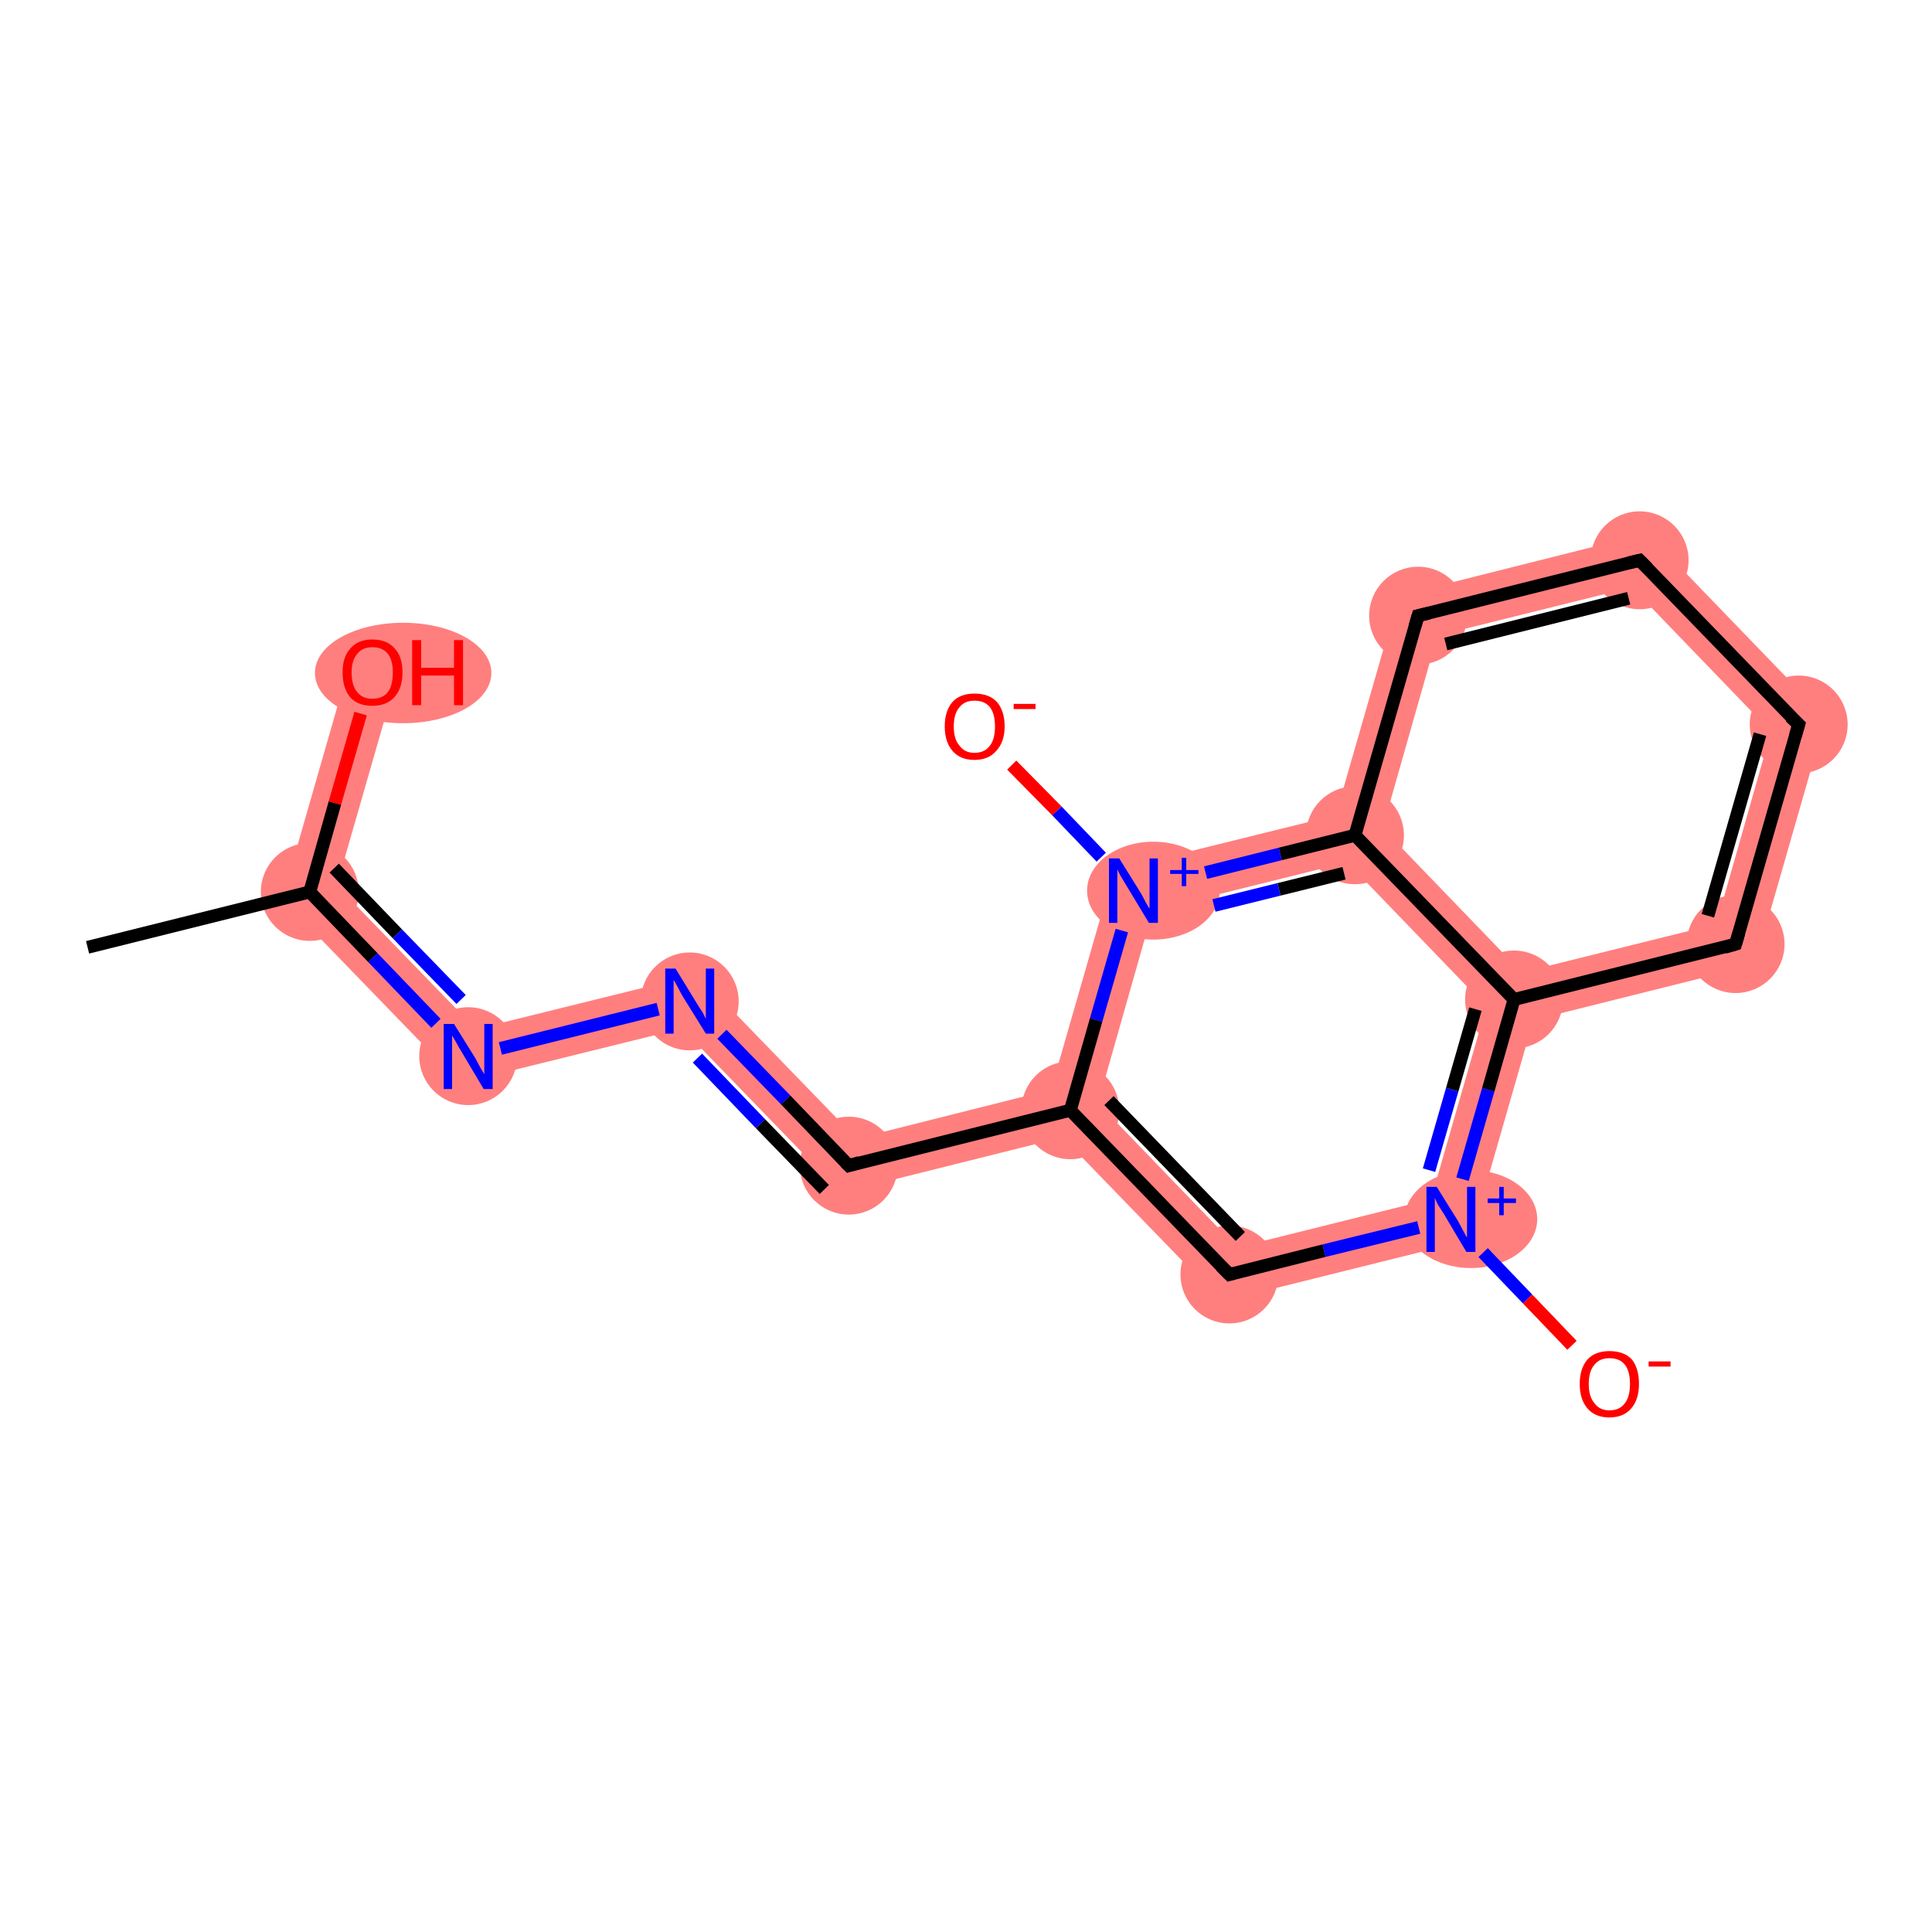 <?xml version='1.0' encoding='iso-8859-1'?>
<svg version='1.1' baseProfile='full'
              xmlns='http://www.w3.org/2000/svg'
                      xmlns:rdkit='http://www.rdkit.org/xml'
                      xmlns:xlink='http://www.w3.org/1999/xlink'
                  xml:space='preserve'
width='300px' height='300px' viewBox='0 0 300 300'>
<!-- END OF HEADER -->
<rect style='opacity:1.0;fill:#FFFFFF;stroke:none' width='300.0' height='300.0' x='0.0' y='0.0'> </rect>
<path class='bond-1 atom-1 atom-2' d='M 54.2,103.4 L 61.5,105.5 L 52.3,137.5 L 43.8,139.6 Z' style='fill:#FF7F7F;fill-rule:evenodd;fill-opacity:1;stroke:#FF7F7F;stroke-width:0.0px;stroke-linecap:butt;stroke-linejoin:miter;stroke-opacity:1;' />
<path class='bond-2 atom-1 atom-3' d='M 52.3,137.5 L 73.9,159.8 L 71.5,168.2 L 43.8,139.6 Z' style='fill:#FF7F7F;fill-rule:evenodd;fill-opacity:1;stroke:#FF7F7F;stroke-width:0.0px;stroke-linecap:butt;stroke-linejoin:miter;stroke-opacity:1;' />
<path class='bond-3 atom-3 atom-4' d='M 108.3,151.3 L 105.9,159.7 L 71.5,168.2 L 73.9,159.8 Z' style='fill:#FF7F7F;fill-rule:evenodd;fill-opacity:1;stroke:#FF7F7F;stroke-width:0.0px;stroke-linecap:butt;stroke-linejoin:miter;stroke-opacity:1;' />
<path class='bond-4 atom-4 atom-5' d='M 108.3,151.3 L 133.0,176.8 L 130.6,185.2 L 105.9,159.7 Z' style='fill:#FF7F7F;fill-rule:evenodd;fill-opacity:1;stroke:#FF7F7F;stroke-width:0.0px;stroke-linecap:butt;stroke-linejoin:miter;stroke-opacity:1;' />
<path class='bond-5 atom-5 atom-6' d='M 163.2,169.2 L 166.2,172.4 L 165.0,176.6 L 130.6,185.2 L 133.0,176.8 Z' style='fill:#FF7F7F;fill-rule:evenodd;fill-opacity:1;stroke:#FF7F7F;stroke-width:0.0px;stroke-linecap:butt;stroke-linejoin:miter;stroke-opacity:1;' />
<path class='bond-6 atom-6 atom-7' d='M 170.5,171.3 L 192.1,193.7 L 189.7,202.1 L 165.0,176.6 L 166.2,172.4 Z' style='fill:#FF7F7F;fill-rule:evenodd;fill-opacity:1;stroke:#FF7F7F;stroke-width:0.0px;stroke-linecap:butt;stroke-linejoin:miter;stroke-opacity:1;' />
<path class='bond-17 atom-6 atom-16' d='M 173.0,135.1 L 179.0,141.4 L 170.5,171.3 L 166.2,172.4 L 163.2,169.2 Z' style='fill:#FF7F7F;fill-rule:evenodd;fill-opacity:1;stroke:#FF7F7F;stroke-width:0.0px;stroke-linecap:butt;stroke-linejoin:miter;stroke-opacity:1;' />
<path class='bond-7 atom-7 atom-8' d='M 222.2,186.2 L 228.3,192.5 L 189.7,202.1 L 192.1,193.7 Z' style='fill:#FF7F7F;fill-rule:evenodd;fill-opacity:1;stroke:#FF7F7F;stroke-width:0.0px;stroke-linecap:butt;stroke-linejoin:miter;stroke-opacity:1;' />
<path class='bond-9 atom-8 atom-10' d='M 235.1,155.2 L 238.1,158.4 L 228.3,192.5 L 222.2,186.2 L 230.8,156.3 Z' style='fill:#FF7F7F;fill-rule:evenodd;fill-opacity:1;stroke:#FF7F7F;stroke-width:0.0px;stroke-linecap:butt;stroke-linejoin:miter;stroke-opacity:1;' />
<path class='bond-10 atom-10 atom-11' d='M 266.5,143.5 L 272.5,149.8 L 238.1,158.4 L 235.1,155.2 L 236.3,151.0 Z' style='fill:#FF7F7F;fill-rule:evenodd;fill-opacity:1;stroke:#FF7F7F;stroke-width:0.0px;stroke-linecap:butt;stroke-linejoin:miter;stroke-opacity:1;' />
<path class='bond-18 atom-10 atom-15' d='M 214.7,128.6 L 236.3,151.0 L 235.1,155.2 L 230.8,156.3 L 209.2,133.9 L 210.4,129.7 Z' style='fill:#FF7F7F;fill-rule:evenodd;fill-opacity:1;stroke:#FF7F7F;stroke-width:0.0px;stroke-linecap:butt;stroke-linejoin:miter;stroke-opacity:1;' />
<path class='bond-11 atom-11 atom-12' d='M 283.5,111.5 L 272.5,149.8 L 266.5,143.5 L 275.0,113.6 Z' style='fill:#FF7F7F;fill-rule:evenodd;fill-opacity:1;stroke:#FF7F7F;stroke-width:0.0px;stroke-linecap:butt;stroke-linejoin:miter;stroke-opacity:1;' />
<path class='bond-12 atom-12 atom-13' d='M 255.8,82.8 L 283.5,111.5 L 275.0,113.6 L 253.4,91.2 Z' style='fill:#FF7F7F;fill-rule:evenodd;fill-opacity:1;stroke:#FF7F7F;stroke-width:0.0px;stroke-linecap:butt;stroke-linejoin:miter;stroke-opacity:1;' />
<path class='bond-13 atom-13 atom-14' d='M 255.8,82.8 L 253.4,91.2 L 223.2,98.7 L 217.2,92.5 Z' style='fill:#FF7F7F;fill-rule:evenodd;fill-opacity:1;stroke:#FF7F7F;stroke-width:0.0px;stroke-linecap:butt;stroke-linejoin:miter;stroke-opacity:1;' />
<path class='bond-14 atom-14 atom-15' d='M 217.2,92.5 L 223.2,98.7 L 214.7,128.6 L 210.4,129.7 L 207.4,126.6 Z' style='fill:#FF7F7F;fill-rule:evenodd;fill-opacity:1;stroke:#FF7F7F;stroke-width:0.0px;stroke-linecap:butt;stroke-linejoin:miter;stroke-opacity:1;' />
<path class='bond-15 atom-15 atom-16' d='M 207.4,126.6 L 210.4,129.7 L 209.2,133.9 L 179.0,141.4 L 173.0,135.1 Z' style='fill:#FF7F7F;fill-rule:evenodd;fill-opacity:1;stroke:#FF7F7F;stroke-width:0.0px;stroke-linecap:butt;stroke-linejoin:miter;stroke-opacity:1;' />
<ellipse cx='48.1' cy='138.5' rx='7.1' ry='7.1' class='atom-1'  style='fill:#FF7F7F;fill-rule:evenodd;stroke:#FF7F7F;stroke-width:1.0px;stroke-linecap:butt;stroke-linejoin:miter;stroke-opacity:1' />
<ellipse cx='62.6' cy='104.5' rx='13.2' ry='7.3' class='atom-2'  style='fill:#FF7F7F;fill-rule:evenodd;stroke:#FF7F7F;stroke-width:1.0px;stroke-linecap:butt;stroke-linejoin:miter;stroke-opacity:1' />
<ellipse cx='72.7' cy='164.0' rx='7.1' ry='7.1' class='atom-3'  style='fill:#FF7F7F;fill-rule:evenodd;stroke:#FF7F7F;stroke-width:1.0px;stroke-linecap:butt;stroke-linejoin:miter;stroke-opacity:1' />
<ellipse cx='107.1' cy='155.5' rx='7.1' ry='7.1' class='atom-4'  style='fill:#FF7F7F;fill-rule:evenodd;stroke:#FF7F7F;stroke-width:1.0px;stroke-linecap:butt;stroke-linejoin:miter;stroke-opacity:1' />
<ellipse cx='131.8' cy='181.0' rx='7.1' ry='7.1' class='atom-5'  style='fill:#FF7F7F;fill-rule:evenodd;stroke:#FF7F7F;stroke-width:1.0px;stroke-linecap:butt;stroke-linejoin:miter;stroke-opacity:1' />
<ellipse cx='166.2' cy='172.4' rx='7.1' ry='7.1' class='atom-6'  style='fill:#FF7F7F;fill-rule:evenodd;stroke:#FF7F7F;stroke-width:1.0px;stroke-linecap:butt;stroke-linejoin:miter;stroke-opacity:1' />
<ellipse cx='190.9' cy='197.9' rx='7.1' ry='7.1' class='atom-7'  style='fill:#FF7F7F;fill-rule:evenodd;stroke:#FF7F7F;stroke-width:1.0px;stroke-linecap:butt;stroke-linejoin:miter;stroke-opacity:1' />
<ellipse cx='228.4' cy='189.3' rx='9.8' ry='7.1' class='atom-8'  style='fill:#FF7F7F;fill-rule:evenodd;stroke:#FF7F7F;stroke-width:1.0px;stroke-linecap:butt;stroke-linejoin:miter;stroke-opacity:1' />
<ellipse cx='235.1' cy='155.2' rx='7.1' ry='7.1' class='atom-10'  style='fill:#FF7F7F;fill-rule:evenodd;stroke:#FF7F7F;stroke-width:1.0px;stroke-linecap:butt;stroke-linejoin:miter;stroke-opacity:1' />
<ellipse cx='269.5' cy='146.6' rx='7.1' ry='7.1' class='atom-11'  style='fill:#FF7F7F;fill-rule:evenodd;stroke:#FF7F7F;stroke-width:1.0px;stroke-linecap:butt;stroke-linejoin:miter;stroke-opacity:1' />
<ellipse cx='279.3' cy='112.5' rx='7.1' ry='7.1' class='atom-12'  style='fill:#FF7F7F;fill-rule:evenodd;stroke:#FF7F7F;stroke-width:1.0px;stroke-linecap:butt;stroke-linejoin:miter;stroke-opacity:1' />
<ellipse cx='254.6' cy='87.0' rx='7.1' ry='7.1' class='atom-13'  style='fill:#FF7F7F;fill-rule:evenodd;stroke:#FF7F7F;stroke-width:1.0px;stroke-linecap:butt;stroke-linejoin:miter;stroke-opacity:1' />
<ellipse cx='220.2' cy='95.6' rx='7.1' ry='7.1' class='atom-14'  style='fill:#FF7F7F;fill-rule:evenodd;stroke:#FF7F7F;stroke-width:1.0px;stroke-linecap:butt;stroke-linejoin:miter;stroke-opacity:1' />
<ellipse cx='210.4' cy='129.7' rx='7.1' ry='7.1' class='atom-15'  style='fill:#FF7F7F;fill-rule:evenodd;stroke:#FF7F7F;stroke-width:1.0px;stroke-linecap:butt;stroke-linejoin:miter;stroke-opacity:1' />
<ellipse cx='179.1' cy='138.3' rx='9.8' ry='7.1' class='atom-16'  style='fill:#FF7F7F;fill-rule:evenodd;stroke:#FF7F7F;stroke-width:1.0px;stroke-linecap:butt;stroke-linejoin:miter;stroke-opacity:1' />
<path class='bond-0 atom-0 atom-1' d='M 13.6,147.1 L 48.1,138.5' style='fill:none;fill-rule:evenodd;stroke:#000000;stroke-width:2.0px;stroke-linecap:butt;stroke-linejoin:miter;stroke-opacity:1' />
<path class='bond-1 atom-1 atom-2' d='M 48.1,138.5 L 52.0,124.7' style='fill:none;fill-rule:evenodd;stroke:#000000;stroke-width:2.0px;stroke-linecap:butt;stroke-linejoin:miter;stroke-opacity:1' />
<path class='bond-1 atom-1 atom-2' d='M 52.0,124.7 L 56.0,110.8' style='fill:none;fill-rule:evenodd;stroke:#FF0000;stroke-width:2.0px;stroke-linecap:butt;stroke-linejoin:miter;stroke-opacity:1' />
<path class='bond-2 atom-1 atom-3' d='M 48.1,138.5 L 57.9,148.7' style='fill:none;fill-rule:evenodd;stroke:#000000;stroke-width:2.0px;stroke-linecap:butt;stroke-linejoin:miter;stroke-opacity:1' />
<path class='bond-2 atom-1 atom-3' d='M 57.9,148.7 L 67.7,158.9' style='fill:none;fill-rule:evenodd;stroke:#0000FF;stroke-width:2.0px;stroke-linecap:butt;stroke-linejoin:miter;stroke-opacity:1' />
<path class='bond-2 atom-1 atom-3' d='M 51.9,134.8 L 61.7,145.0' style='fill:none;fill-rule:evenodd;stroke:#000000;stroke-width:2.0px;stroke-linecap:butt;stroke-linejoin:miter;stroke-opacity:1' />
<path class='bond-2 atom-1 atom-3' d='M 61.7,145.0 L 71.6,155.2' style='fill:none;fill-rule:evenodd;stroke:#0000FF;stroke-width:2.0px;stroke-linecap:butt;stroke-linejoin:miter;stroke-opacity:1' />
<path class='bond-3 atom-3 atom-4' d='M 77.7,162.8 L 102.2,156.7' style='fill:none;fill-rule:evenodd;stroke:#0000FF;stroke-width:2.0px;stroke-linecap:butt;stroke-linejoin:miter;stroke-opacity:1' />
<path class='bond-4 atom-4 atom-5' d='M 112.1,160.6 L 122.0,170.8' style='fill:none;fill-rule:evenodd;stroke:#0000FF;stroke-width:2.0px;stroke-linecap:butt;stroke-linejoin:miter;stroke-opacity:1' />
<path class='bond-4 atom-4 atom-5' d='M 122.0,170.8 L 131.8,181.0' style='fill:none;fill-rule:evenodd;stroke:#000000;stroke-width:2.0px;stroke-linecap:butt;stroke-linejoin:miter;stroke-opacity:1' />
<path class='bond-4 atom-4 atom-5' d='M 108.3,164.3 L 118.1,174.5' style='fill:none;fill-rule:evenodd;stroke:#0000FF;stroke-width:2.0px;stroke-linecap:butt;stroke-linejoin:miter;stroke-opacity:1' />
<path class='bond-4 atom-4 atom-5' d='M 118.1,174.5 L 128.0,184.7' style='fill:none;fill-rule:evenodd;stroke:#000000;stroke-width:2.0px;stroke-linecap:butt;stroke-linejoin:miter;stroke-opacity:1' />
<path class='bond-5 atom-5 atom-6' d='M 131.8,181.0 L 166.2,172.4' style='fill:none;fill-rule:evenodd;stroke:#000000;stroke-width:2.0px;stroke-linecap:butt;stroke-linejoin:miter;stroke-opacity:1' />
<path class='bond-6 atom-6 atom-7' d='M 166.2,172.4 L 190.9,197.9' style='fill:none;fill-rule:evenodd;stroke:#000000;stroke-width:2.0px;stroke-linecap:butt;stroke-linejoin:miter;stroke-opacity:1' />
<path class='bond-6 atom-6 atom-7' d='M 172.2,170.9 L 192.6,192.0' style='fill:none;fill-rule:evenodd;stroke:#000000;stroke-width:2.0px;stroke-linecap:butt;stroke-linejoin:miter;stroke-opacity:1' />
<path class='bond-7 atom-7 atom-8' d='M 190.9,197.9 L 205.6,194.2' style='fill:none;fill-rule:evenodd;stroke:#000000;stroke-width:2.0px;stroke-linecap:butt;stroke-linejoin:miter;stroke-opacity:1' />
<path class='bond-7 atom-7 atom-8' d='M 205.6,194.2 L 220.3,190.6' style='fill:none;fill-rule:evenodd;stroke:#0000FF;stroke-width:2.0px;stroke-linecap:butt;stroke-linejoin:miter;stroke-opacity:1' />
<path class='bond-8 atom-8 atom-9' d='M 230.3,194.5 L 237.2,201.7' style='fill:none;fill-rule:evenodd;stroke:#0000FF;stroke-width:2.0px;stroke-linecap:butt;stroke-linejoin:miter;stroke-opacity:1' />
<path class='bond-8 atom-8 atom-9' d='M 237.2,201.7 L 244.1,208.9' style='fill:none;fill-rule:evenodd;stroke:#FF0000;stroke-width:2.0px;stroke-linecap:butt;stroke-linejoin:miter;stroke-opacity:1' />
<path class='bond-9 atom-8 atom-10' d='M 227.1,183.1 L 231.1,169.2' style='fill:none;fill-rule:evenodd;stroke:#0000FF;stroke-width:2.0px;stroke-linecap:butt;stroke-linejoin:miter;stroke-opacity:1' />
<path class='bond-9 atom-8 atom-10' d='M 231.1,169.2 L 235.1,155.2' style='fill:none;fill-rule:evenodd;stroke:#000000;stroke-width:2.0px;stroke-linecap:butt;stroke-linejoin:miter;stroke-opacity:1' />
<path class='bond-9 atom-8 atom-10' d='M 221.9,181.7 L 225.5,169.2' style='fill:none;fill-rule:evenodd;stroke:#0000FF;stroke-width:2.0px;stroke-linecap:butt;stroke-linejoin:miter;stroke-opacity:1' />
<path class='bond-9 atom-8 atom-10' d='M 225.5,169.2 L 229.1,156.7' style='fill:none;fill-rule:evenodd;stroke:#000000;stroke-width:2.0px;stroke-linecap:butt;stroke-linejoin:miter;stroke-opacity:1' />
<path class='bond-10 atom-10 atom-11' d='M 235.1,155.2 L 269.5,146.6' style='fill:none;fill-rule:evenodd;stroke:#000000;stroke-width:2.0px;stroke-linecap:butt;stroke-linejoin:miter;stroke-opacity:1' />
<path class='bond-11 atom-11 atom-12' d='M 269.5,146.6 L 279.3,112.5' style='fill:none;fill-rule:evenodd;stroke:#000000;stroke-width:2.0px;stroke-linecap:butt;stroke-linejoin:miter;stroke-opacity:1' />
<path class='bond-11 atom-11 atom-12' d='M 265.2,142.2 L 273.3,114.0' style='fill:none;fill-rule:evenodd;stroke:#000000;stroke-width:2.0px;stroke-linecap:butt;stroke-linejoin:miter;stroke-opacity:1' />
<path class='bond-12 atom-12 atom-13' d='M 279.3,112.5 L 254.6,87.0' style='fill:none;fill-rule:evenodd;stroke:#000000;stroke-width:2.0px;stroke-linecap:butt;stroke-linejoin:miter;stroke-opacity:1' />
<path class='bond-13 atom-13 atom-14' d='M 254.6,87.0 L 220.2,95.6' style='fill:none;fill-rule:evenodd;stroke:#000000;stroke-width:2.0px;stroke-linecap:butt;stroke-linejoin:miter;stroke-opacity:1' />
<path class='bond-13 atom-13 atom-14' d='M 252.9,92.9 L 224.5,100.0' style='fill:none;fill-rule:evenodd;stroke:#000000;stroke-width:2.0px;stroke-linecap:butt;stroke-linejoin:miter;stroke-opacity:1' />
<path class='bond-14 atom-14 atom-15' d='M 220.2,95.6 L 210.4,129.7' style='fill:none;fill-rule:evenodd;stroke:#000000;stroke-width:2.0px;stroke-linecap:butt;stroke-linejoin:miter;stroke-opacity:1' />
<path class='bond-15 atom-15 atom-16' d='M 210.4,129.7 L 198.8,132.6' style='fill:none;fill-rule:evenodd;stroke:#000000;stroke-width:2.0px;stroke-linecap:butt;stroke-linejoin:miter;stroke-opacity:1' />
<path class='bond-15 atom-15 atom-16' d='M 198.8,132.6 L 187.2,135.5' style='fill:none;fill-rule:evenodd;stroke:#0000FF;stroke-width:2.0px;stroke-linecap:butt;stroke-linejoin:miter;stroke-opacity:1' />
<path class='bond-15 atom-15 atom-16' d='M 208.7,135.6 L 198.6,138.1' style='fill:none;fill-rule:evenodd;stroke:#000000;stroke-width:2.0px;stroke-linecap:butt;stroke-linejoin:miter;stroke-opacity:1' />
<path class='bond-15 atom-15 atom-16' d='M 198.6,138.1 L 188.5,140.6' style='fill:none;fill-rule:evenodd;stroke:#0000FF;stroke-width:2.0px;stroke-linecap:butt;stroke-linejoin:miter;stroke-opacity:1' />
<path class='bond-16 atom-16 atom-17' d='M 171.0,133.1 L 164.1,125.9' style='fill:none;fill-rule:evenodd;stroke:#0000FF;stroke-width:2.0px;stroke-linecap:butt;stroke-linejoin:miter;stroke-opacity:1' />
<path class='bond-16 atom-16 atom-17' d='M 164.1,125.9 L 157.1,118.8' style='fill:none;fill-rule:evenodd;stroke:#FF0000;stroke-width:2.0px;stroke-linecap:butt;stroke-linejoin:miter;stroke-opacity:1' />
<path class='bond-17 atom-16 atom-6' d='M 174.2,144.5 L 170.2,158.4' style='fill:none;fill-rule:evenodd;stroke:#0000FF;stroke-width:2.0px;stroke-linecap:butt;stroke-linejoin:miter;stroke-opacity:1' />
<path class='bond-17 atom-16 atom-6' d='M 170.2,158.4 L 166.2,172.4' style='fill:none;fill-rule:evenodd;stroke:#000000;stroke-width:2.0px;stroke-linecap:butt;stroke-linejoin:miter;stroke-opacity:1' />
<path class='bond-18 atom-15 atom-10' d='M 210.4,129.7 L 235.1,155.2' style='fill:none;fill-rule:evenodd;stroke:#000000;stroke-width:2.0px;stroke-linecap:butt;stroke-linejoin:miter;stroke-opacity:1' />
<path d='M 131.3,180.5 L 131.8,181.0 L 133.5,180.5' style='fill:none;stroke:#000000;stroke-width:2.0px;stroke-linecap:butt;stroke-linejoin:miter;stroke-opacity:1;' />
<path d='M 189.6,196.6 L 190.9,197.9 L 191.6,197.7' style='fill:none;stroke:#000000;stroke-width:2.0px;stroke-linecap:butt;stroke-linejoin:miter;stroke-opacity:1;' />
<path d='M 267.8,147.1 L 269.5,146.6 L 270.0,144.9' style='fill:none;stroke:#000000;stroke-width:2.0px;stroke-linecap:butt;stroke-linejoin:miter;stroke-opacity:1;' />
<path d='M 278.8,114.2 L 279.3,112.5 L 278.0,111.3' style='fill:none;stroke:#000000;stroke-width:2.0px;stroke-linecap:butt;stroke-linejoin:miter;stroke-opacity:1;' />
<path d='M 255.9,88.3 L 254.6,87.0 L 252.9,87.4' style='fill:none;stroke:#000000;stroke-width:2.0px;stroke-linecap:butt;stroke-linejoin:miter;stroke-opacity:1;' />
<path d='M 221.9,95.2 L 220.2,95.6 L 219.7,97.3' style='fill:none;stroke:#000000;stroke-width:2.0px;stroke-linecap:butt;stroke-linejoin:miter;stroke-opacity:1;' />
<path class='atom-2' d='M 53.2 104.4
Q 53.2 102.0, 54.4 100.7
Q 55.6 99.3, 57.8 99.3
Q 60.1 99.3, 61.3 100.7
Q 62.5 102.0, 62.5 104.4
Q 62.5 106.9, 61.2 108.3
Q 60.0 109.6, 57.8 109.6
Q 55.6 109.6, 54.4 108.3
Q 53.2 106.9, 53.2 104.4
M 57.8 108.5
Q 59.4 108.5, 60.2 107.5
Q 61.0 106.5, 61.0 104.4
Q 61.0 102.5, 60.2 101.5
Q 59.4 100.5, 57.8 100.5
Q 56.3 100.5, 55.5 101.5
Q 54.6 102.5, 54.6 104.4
Q 54.6 106.5, 55.5 107.5
Q 56.3 108.5, 57.8 108.5
' fill='#FF0000'/>
<path class='atom-2' d='M 64.0 99.4
L 65.4 99.4
L 65.4 103.7
L 70.5 103.7
L 70.5 99.4
L 71.9 99.4
L 71.9 109.5
L 70.5 109.5
L 70.5 104.9
L 65.4 104.9
L 65.4 109.5
L 64.0 109.5
L 64.0 99.4
' fill='#FF0000'/>
<path class='atom-3' d='M 70.5 159.0
L 73.8 164.3
Q 74.1 164.9, 74.6 165.8
Q 75.2 166.8, 75.2 166.8
L 75.2 159.0
L 76.5 159.0
L 76.5 169.1
L 75.1 169.1
L 71.6 163.2
Q 71.2 162.6, 70.8 161.8
Q 70.3 161.0, 70.2 160.8
L 70.2 169.1
L 68.9 169.1
L 68.9 159.0
L 70.5 159.0
' fill='#0000FF'/>
<path class='atom-4' d='M 104.9 150.4
L 108.2 155.8
Q 108.5 156.3, 109.1 157.2
Q 109.6 158.2, 109.6 158.2
L 109.6 150.4
L 110.9 150.4
L 110.9 160.5
L 109.6 160.5
L 106.0 154.7
Q 105.6 154.0, 105.2 153.2
Q 104.8 152.4, 104.6 152.2
L 104.6 160.5
L 103.3 160.5
L 103.3 150.4
L 104.9 150.4
' fill='#0000FF'/>
<path class='atom-8' d='M 223.1 184.3
L 226.4 189.6
Q 226.7 190.2, 227.2 191.1
Q 227.7 192.1, 227.8 192.1
L 227.8 184.3
L 229.1 184.3
L 229.1 194.4
L 227.7 194.4
L 224.2 188.5
Q 223.8 187.9, 223.3 187.1
Q 222.9 186.3, 222.8 186.0
L 222.8 194.4
L 221.5 194.4
L 221.5 184.3
L 223.1 184.3
' fill='#0000FF'/>
<path class='atom-8' d='M 231.0 186.1
L 232.8 186.1
L 232.8 184.3
L 233.5 184.3
L 233.5 186.1
L 235.4 186.1
L 235.4 186.8
L 233.5 186.8
L 233.5 188.7
L 232.8 188.7
L 232.8 186.8
L 231.0 186.8
L 231.0 186.1
' fill='#0000FF'/>
<path class='atom-9' d='M 245.3 214.9
Q 245.3 212.5, 246.5 211.1
Q 247.7 209.8, 249.9 209.8
Q 252.2 209.8, 253.4 211.1
Q 254.5 212.5, 254.5 214.9
Q 254.5 217.3, 253.3 218.7
Q 252.1 220.1, 249.9 220.1
Q 247.7 220.1, 246.5 218.7
Q 245.3 217.3, 245.3 214.9
M 249.9 219.0
Q 251.5 219.0, 252.3 217.9
Q 253.1 216.9, 253.1 214.9
Q 253.1 212.9, 252.3 211.9
Q 251.5 210.9, 249.9 210.9
Q 248.4 210.9, 247.6 211.9
Q 246.7 212.9, 246.7 214.9
Q 246.7 216.9, 247.6 217.9
Q 248.4 219.0, 249.9 219.0
' fill='#FF0000'/>
<path class='atom-9' d='M 256.0 211.4
L 259.4 211.4
L 259.4 212.2
L 256.0 212.2
L 256.0 211.4
' fill='#FF0000'/>
<path class='atom-16' d='M 173.8 133.3
L 177.1 138.6
Q 177.4 139.1, 177.9 140.1
Q 178.4 141.0, 178.5 141.1
L 178.5 133.3
L 179.8 133.3
L 179.8 143.3
L 178.4 143.3
L 174.9 137.5
Q 174.5 136.8, 174.0 136.0
Q 173.6 135.2, 173.5 135.0
L 173.5 143.3
L 172.2 143.3
L 172.2 133.3
L 173.8 133.3
' fill='#0000FF'/>
<path class='atom-16' d='M 181.7 135.1
L 183.5 135.1
L 183.5 133.2
L 184.2 133.2
L 184.2 135.1
L 186.1 135.1
L 186.1 135.7
L 184.2 135.7
L 184.2 137.6
L 183.5 137.6
L 183.5 135.7
L 181.7 135.7
L 181.7 135.1
' fill='#0000FF'/>
<path class='atom-17' d='M 146.7 112.8
Q 146.7 110.4, 147.9 109.0
Q 149.1 107.7, 151.3 107.7
Q 153.6 107.7, 154.8 109.0
Q 156.0 110.4, 156.0 112.8
Q 156.0 115.2, 154.7 116.6
Q 153.5 118.0, 151.3 118.0
Q 149.1 118.0, 147.9 116.6
Q 146.7 115.2, 146.7 112.8
M 151.3 116.9
Q 152.9 116.9, 153.7 115.8
Q 154.5 114.8, 154.5 112.8
Q 154.5 110.8, 153.7 109.8
Q 152.9 108.8, 151.3 108.8
Q 149.8 108.8, 149.0 109.8
Q 148.1 110.8, 148.1 112.8
Q 148.1 114.8, 149.0 115.8
Q 149.8 116.9, 151.3 116.9
' fill='#FF0000'/>
<path class='atom-17' d='M 157.4 109.3
L 160.8 109.3
L 160.8 110.1
L 157.4 110.1
L 157.4 109.3
' fill='#FF0000'/>
</svg>

